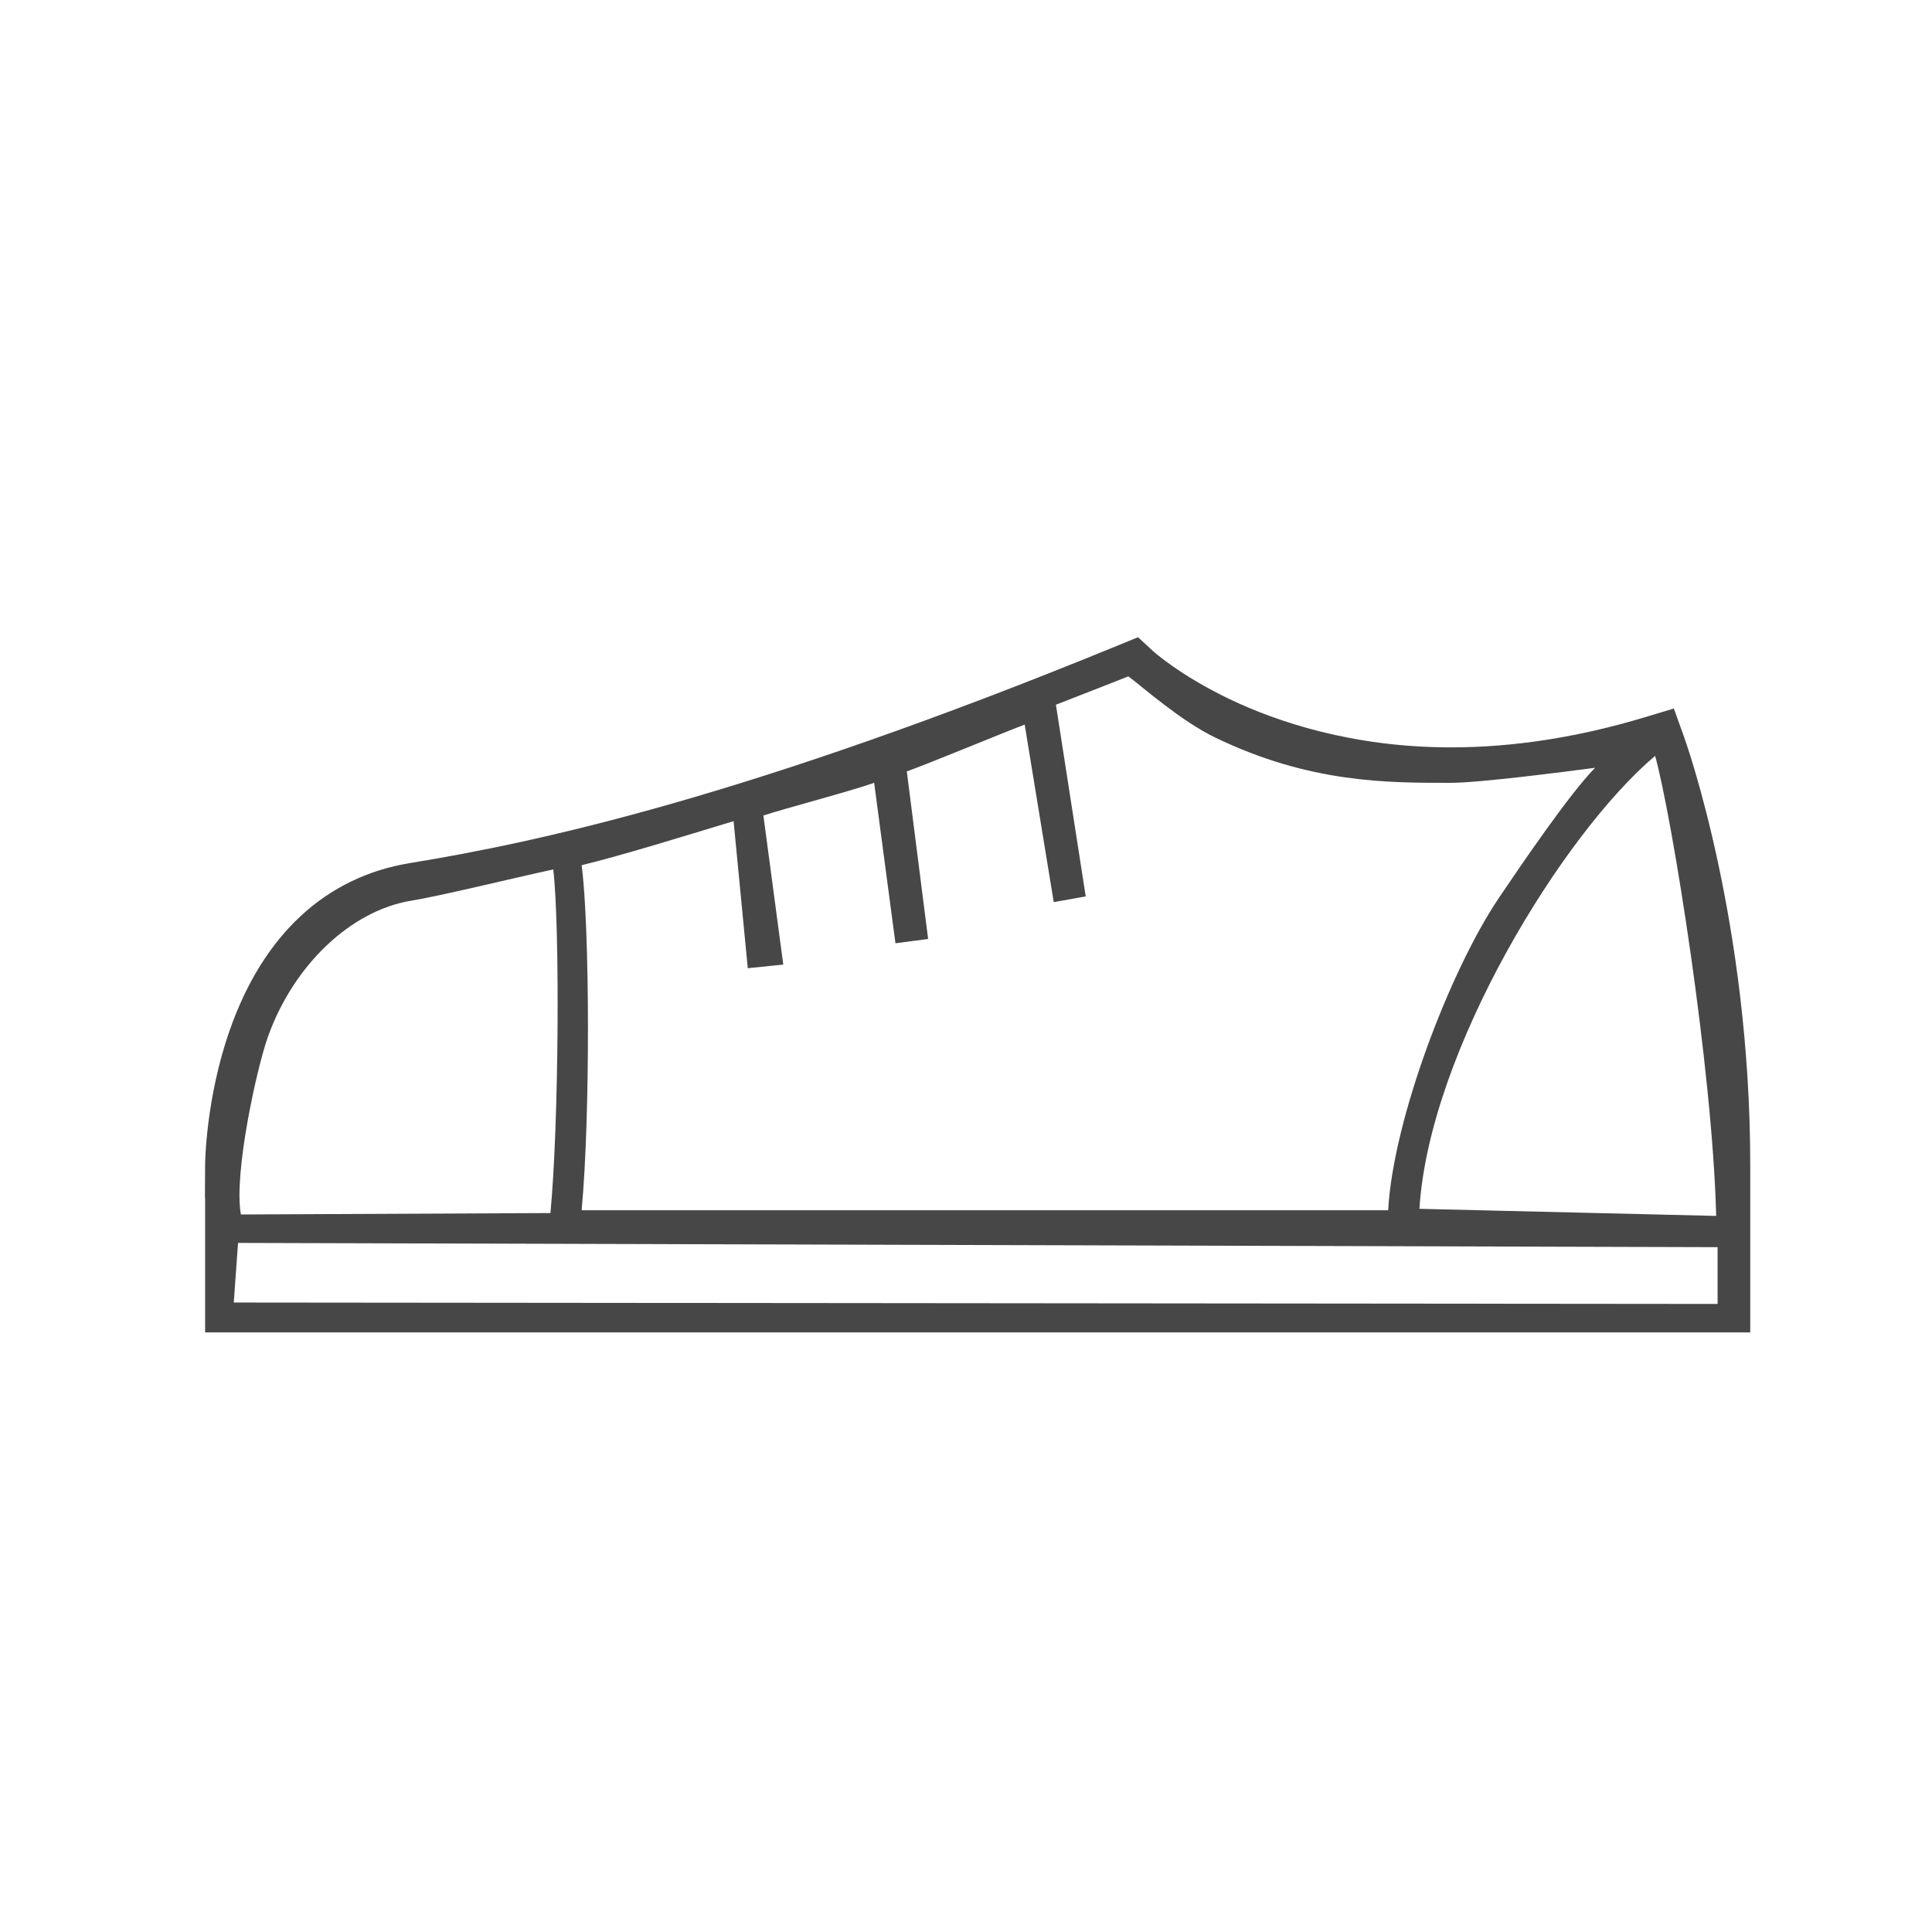 <?xml version="1.0" encoding="utf-8"?>
<!-- Generator: Adobe Illustrator 17.0.0, SVG Export Plug-In . SVG Version: 6.00 Build 0)  -->
<!DOCTYPE svg PUBLIC "-//W3C//DTD SVG 1.1//EN" "http://www.w3.org/Graphics/SVG/1.1/DTD/svg11.dtd">
<svg version="1.1" id="Layer_1" xmlns="http://www.w3.org/2000/svg" xmlns:xlink="http://www.w3.org/1999/xlink" x="0px" y="0px"
	 width="85.04px" height="85.04px" viewBox="0 0 85.04 85.04" enable-background="new 0 0 85.04 85.04" xml:space="preserve">
<path fill="#484747" d="M74.132,32.452l-0.455-1.266l-1.288,0.388c-2.912,0.878-5.777,1.323-8.515,1.323
	c-4.376,0-7.705-1.148-9.727-2.112c-2.202-1.049-3.382-2.115-3.39-2.122l-0.664-0.615l-0.837,0.343
	c-16.336,6.702-25.635,8.688-31.207,9.598c-3.719,0.608-6.464,3.152-7.938,7.359c-1.053,3.006-1.082,5.818-1.083,5.937L9.02,52.711
	h0.009v5.937H77.04v-5.937v-1.417C77.04,40.676,74.251,32.783,74.132,32.452z M75.54,53.52l-13.062-0.312
	c0.432-6.958,6.325-16.522,10.375-19.938C73.605,35.99,75.38,47.055,75.54,53.52z M49.665,29.77
	c0.656,0.492,2.313,1.962,3.812,2.688c4.179,2.023,7.631,2,10.375,2c1.27,0,5.051-0.491,6.359-0.662
	c-1.107,1.113-3.307,4.35-4.234,5.725c-2.152,3.193-4.656,9.759-4.875,13.75h-35.5c0.387-4.201,0.354-12.499,0-15.188
	c1.857-0.454,4.354-1.234,6.688-1.938l0.625,6.472l1.562-0.16l-0.875-6.562c1.087-0.351,3.688-1.026,4.875-1.438l0.938,7.062
	l1.438-0.188l-0.938-7.375c1.096-0.399,4.01-1.612,5.188-2.062l1.279,7.814l1.408-0.251l-1.312-8.438
	C47.125,30.763,48.994,30.043,49.665,29.77z M11.79,45.645c1.129-3.173,3.661-5.567,6.313-6c1.344-0.22,4.443-0.986,6.25-1.375
	c0.294,2.496,0.249,11.194-0.125,15.125l-13.625,0.062C10.278,51.654,11.307,47.002,11.79,45.645z M75.603,57.395L10.29,57.333
	l0.188-2.624l65.125,0.187V57.395z"/>
</svg>
